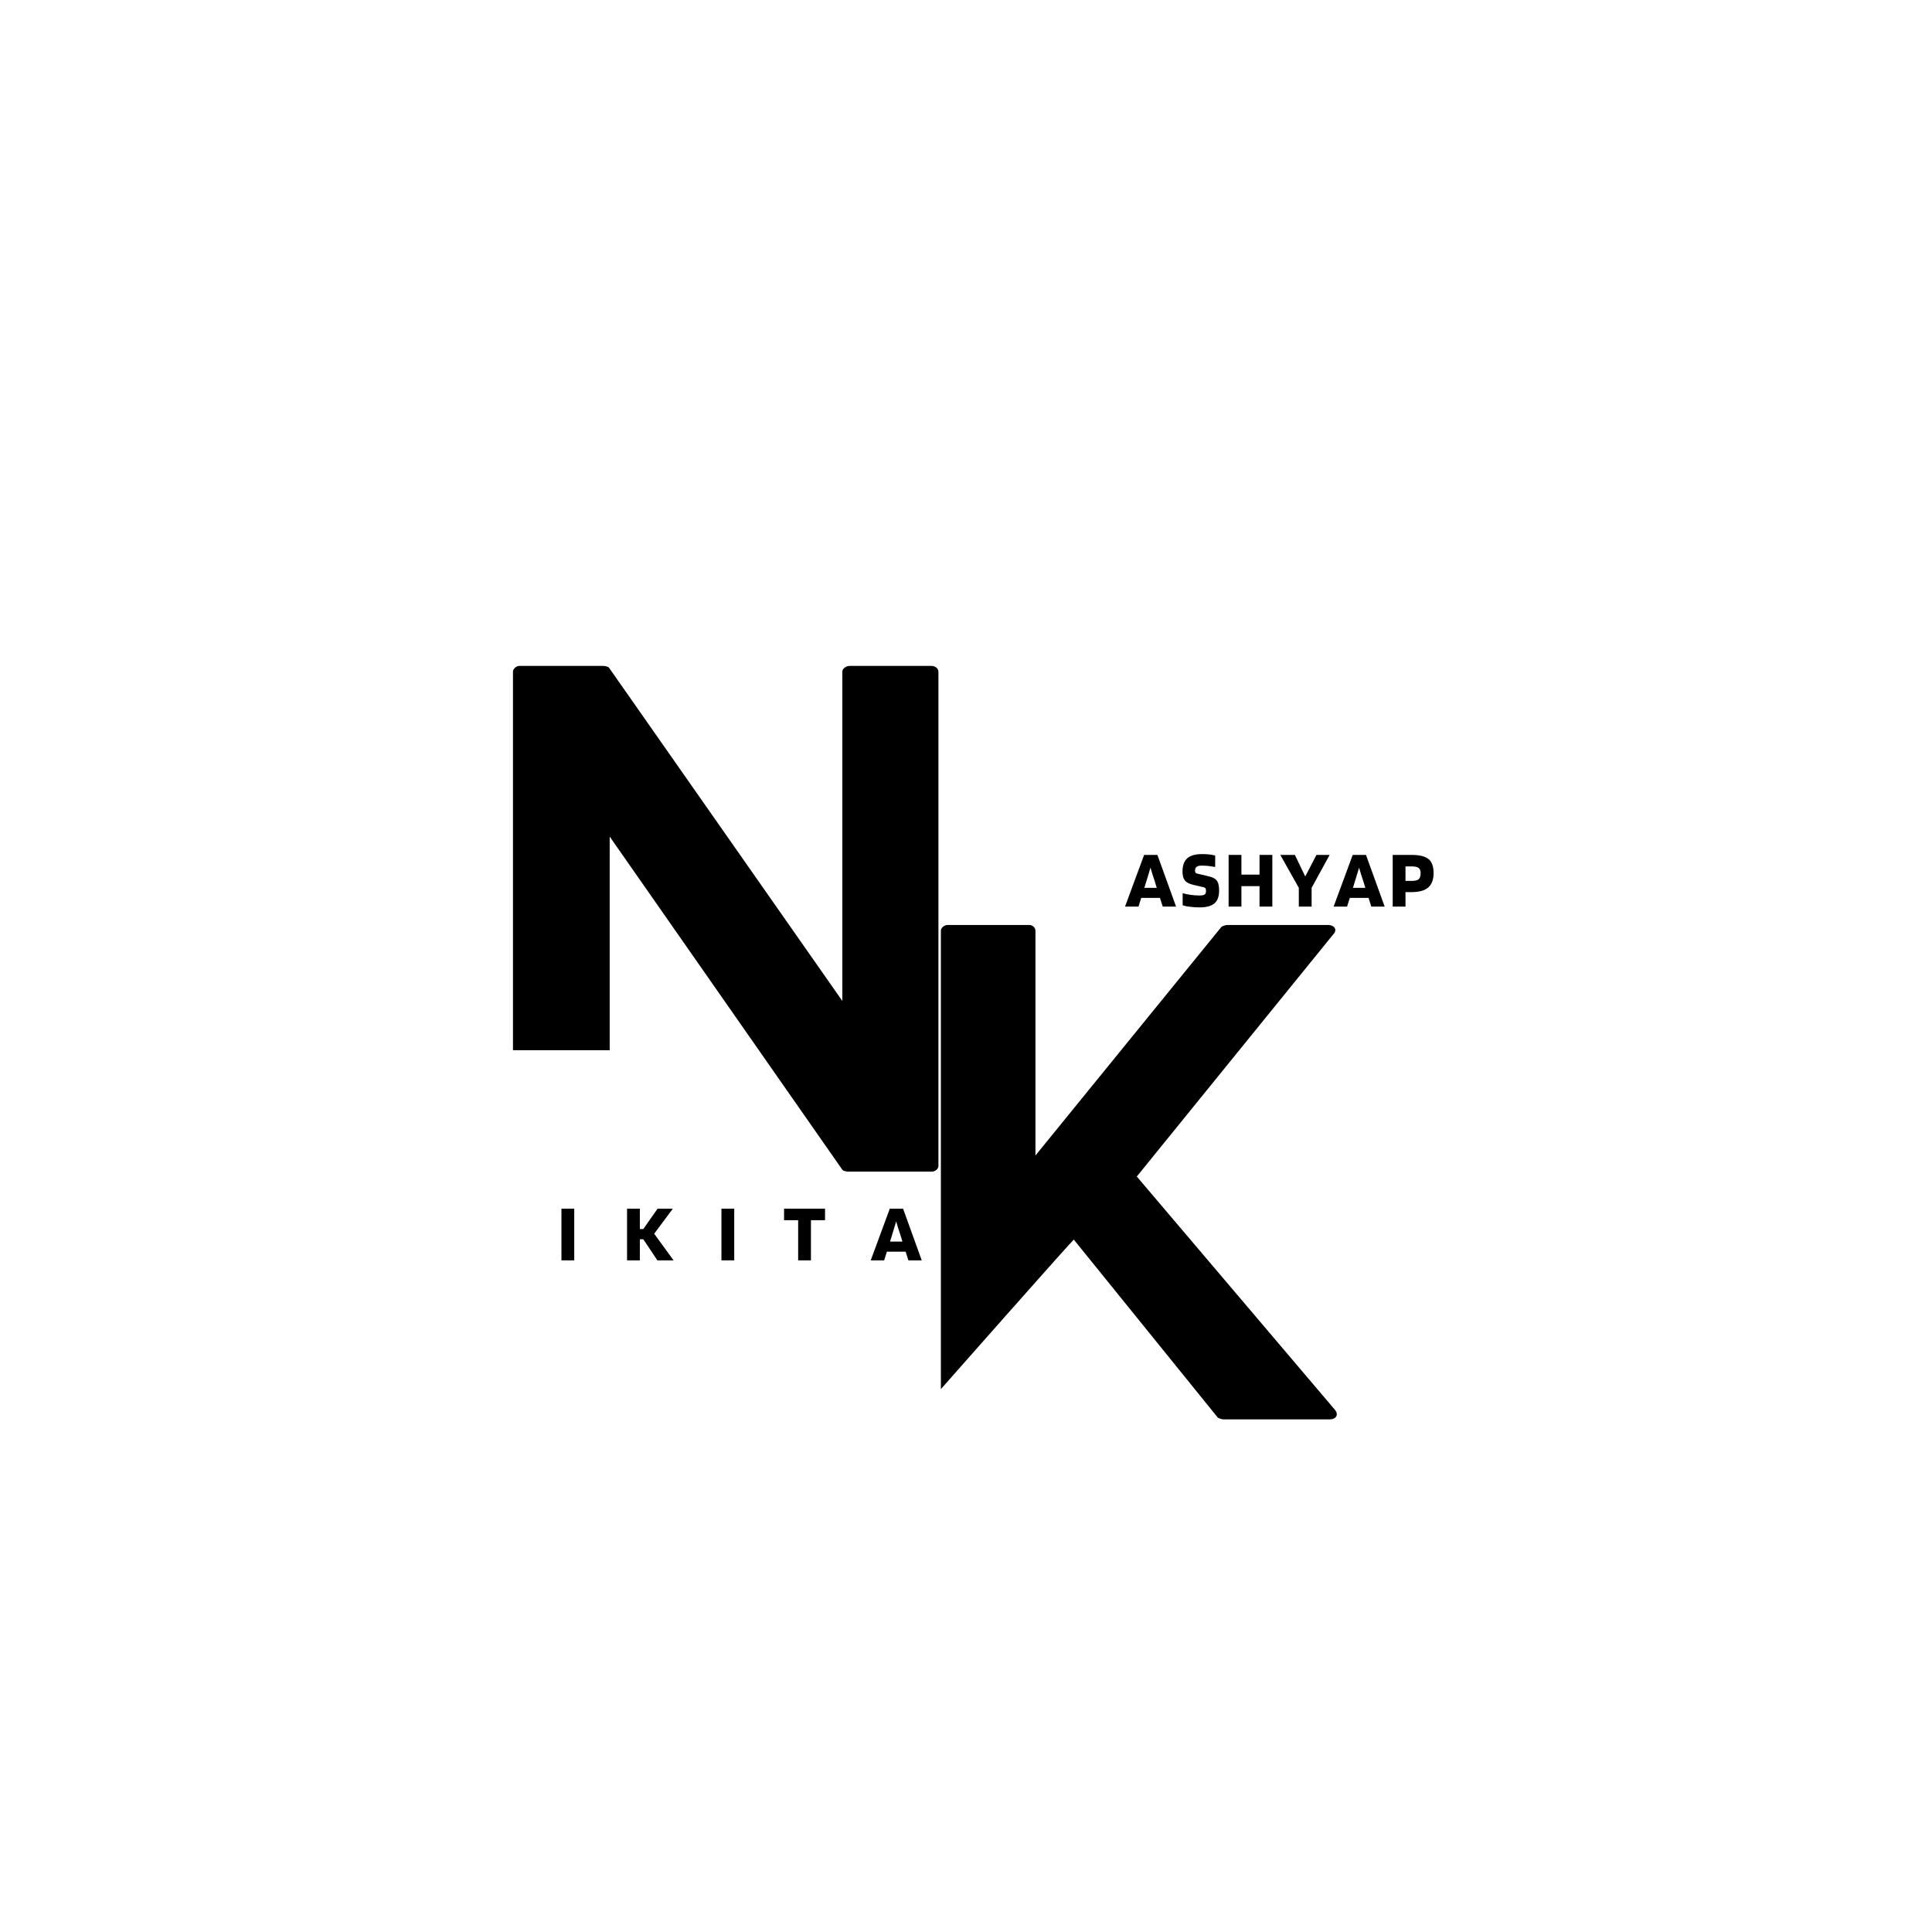 <svg xmlns="http://www.w3.org/2000/svg" xmlns:xlink="http://www.w3.org/1999/xlink" width="500" zoomAndPan="magnify" viewBox="0 0 375 375" height="500" preserveAspectRatio="xMidYMid meet" version="1.0"><defs><g/></defs><g fill="#000000" fill-opacity="1"><g transform="translate(99.568, 227.412)"><g><path d="M 81.227 -98.16 L 65.398 -98.16 C 64.539 -98.16 63.926 -97.547 63.926 -97.055 L 63.926 -33.129 L 18.652 -97.793 C 18.527 -98.039 17.793 -98.16 17.547 -98.16 L 1.227 -98.16 C 0.613 -98.16 0 -97.547 0 -97.055 L 0 -23.559 L 18.773 -23.559 L 18.773 -65.031 L 63.926 -0.367 C 64.051 -0.121 64.785 0 65.031 0 L 81.227 0 C 82.086 0 82.578 -0.613 82.578 -1.105 L 82.578 -97.055 C 82.578 -97.547 82.086 -98.16 81.227 -98.16 Z M 81.227 -98.16 "/></g></g></g><g fill="#000000" fill-opacity="1"><g transform="translate(182.624, 275.505)"><g><path d="M 76.535 -1.801 L 38.027 -47.145 L 76.176 -94.168 C 77.012 -95.008 76.414 -95.969 75.094 -95.969 L 55.539 -95.969 C 55.301 -95.969 54.582 -95.727 54.461 -95.605 L 18.355 -51.223 L 18.355 -94.887 C 18.355 -95.367 17.875 -95.969 17.152 -95.969 L 1.32 -95.969 C 0.602 -95.969 0 -95.367 0 -94.887 L 0 -5.879 C 0 -5.879 23.391 -32.391 25.793 -34.906 L 53.742 -0.359 C 53.863 -0.238 54.582 0 54.82 0 L 75.453 0 C 76.652 0 77.254 -0.84 76.535 -1.801 Z M 76.535 -1.801 "/></g></g></g><g fill="#000000" fill-opacity="1"><g transform="translate(108.21, 244.636)"><g><path d="M 3.25 -10.031 L 3.25 0 L 0.766 0 L 0.766 -10.031 Z M 3.25 -10.031 "/></g></g></g><g fill="#000000" fill-opacity="1"><g transform="translate(120.945, 244.636)"><g><path d="M 6.031 -5.172 L 9.797 0 L 6.656 0 L 3.922 -4.094 L 3.25 -4.094 L 3.25 0 L 0.766 0 L 0.766 -10.031 L 3.25 -10.031 L 3.25 -6.078 L 3.922 -6.078 L 6.688 -10.031 L 9.656 -10.031 Z M 6.031 -5.172 "/></g></g></g><g fill="#000000" fill-opacity="1"><g transform="translate(139.263, 244.636)"><g><path d="M 3.25 -10.031 L 3.25 0 L 0.766 0 L 0.766 -10.031 Z M 3.25 -10.031 "/></g></g></g><g fill="#000000" fill-opacity="1"><g transform="translate(151.998, 244.636)"><g><path d="M 8.141 -10.031 L 8.141 -7.797 L 5.406 -7.797 L 5.406 0 L 2.922 0 L 2.922 -7.797 L 0.188 -7.797 L 0.188 -10.031 Z M 8.141 -10.031 "/></g></g></g><g fill="#000000" fill-opacity="1"><g transform="translate(169.052, 244.636)"><g><path d="M 2.562 0 L -0.047 0 L 3.656 -10.031 L 6.234 -10.031 L 9.859 0 L 7.266 0 L 6.734 -1.688 L 3.094 -1.688 Z M 4.891 -7.562 C 4.805 -7.27 4.711 -6.953 4.609 -6.609 C 4.516 -6.273 4.348 -5.727 4.109 -4.969 L 3.703 -3.641 L 6.109 -3.641 L 5.703 -4.969 C 5.555 -5.375 5.414 -5.801 5.281 -6.25 C 5.145 -6.707 5.016 -7.145 4.891 -7.562 Z M 4.891 -7.562 "/></g></g></g><g fill="#000000" fill-opacity="1"><g transform="translate(218.416, 175.968)"><g><path d="M 2.562 0 L -0.047 0 L 3.656 -10.031 L 6.234 -10.031 L 9.859 0 L 7.266 0 L 6.734 -1.688 L 3.094 -1.688 Z M 4.891 -7.562 C 4.805 -7.27 4.711 -6.953 4.609 -6.609 C 4.516 -6.273 4.348 -5.727 4.109 -4.969 L 3.703 -3.641 L 6.109 -3.641 L 5.703 -4.969 C 5.555 -5.375 5.414 -5.801 5.281 -6.25 C 5.145 -6.707 5.016 -7.145 4.891 -7.562 Z M 4.891 -7.562 "/></g></g></g><g fill="#000000" fill-opacity="1"><g transform="translate(229.069, 175.968)"><g><path d="M 4.578 -3.75 L 2.547 -4.219 C 1.734 -4.414 1.18 -4.711 0.891 -5.109 C 0.598 -5.504 0.453 -6.066 0.453 -6.797 C 0.453 -7.961 0.754 -8.816 1.359 -9.359 C 1.973 -9.91 2.926 -10.188 4.219 -10.188 C 4.758 -10.188 5.234 -10.164 5.641 -10.125 C 6.055 -10.082 6.441 -10.008 6.797 -9.906 L 6.797 -7.688 C 5.984 -7.82 5.426 -7.898 5.125 -7.922 C 4.82 -7.941 4.504 -7.953 4.172 -7.953 C 3.723 -7.953 3.395 -7.875 3.188 -7.719 C 2.988 -7.57 2.891 -7.32 2.891 -6.969 C 2.891 -6.801 2.922 -6.672 2.984 -6.578 C 3.055 -6.492 3.18 -6.43 3.359 -6.391 L 5.281 -5.938 C 5.832 -5.812 6.227 -5.688 6.469 -5.562 C 6.719 -5.438 6.922 -5.281 7.078 -5.094 C 7.242 -4.883 7.363 -4.617 7.438 -4.297 C 7.52 -3.984 7.562 -3.598 7.562 -3.141 C 7.562 -1.973 7.254 -1.129 6.641 -0.609 C 6.023 -0.098 5.066 0.156 3.766 0.156 C 3.098 0.156 2.461 0.113 1.859 0.031 C 1.266 -0.039 0.805 -0.133 0.484 -0.25 L 0.484 -2.609 C 0.91 -2.473 1.414 -2.363 2 -2.281 C 2.582 -2.195 3.172 -2.156 3.766 -2.156 C 4.234 -2.156 4.555 -2.211 4.734 -2.328 C 4.922 -2.453 5.016 -2.691 5.016 -3.047 C 5.016 -3.266 4.984 -3.426 4.922 -3.531 C 4.859 -3.633 4.742 -3.707 4.578 -3.75 Z M 4.578 -3.75 "/></g></g></g><g fill="#000000" fill-opacity="1"><g transform="translate(237.707, 175.968)"><g><path d="M 3.25 0 L 0.766 0 L 0.766 -10.031 L 3.25 -10.031 L 3.25 -6.203 L 6.766 -6.203 L 6.766 -10.031 L 9.25 -10.031 L 9.25 0 L 6.766 0 L 6.766 -3.969 L 3.25 -3.969 Z M 3.25 0 "/></g></g></g><g fill="#000000" fill-opacity="1"><g transform="translate(248.537, 175.968)"><g><path d="M 6.984 -10.031 L 9.547 -10.031 L 6.047 -3.641 L 6.047 0 L 3.562 0 L 3.562 -3.641 L -0.031 -10.031 L 2.797 -10.031 L 4.812 -5.844 Z M 6.984 -10.031 "/></g></g></g><g fill="#000000" fill-opacity="1"><g transform="translate(258.903, 175.968)"><g><path d="M 2.562 0 L -0.047 0 L 3.656 -10.031 L 6.234 -10.031 L 9.859 0 L 7.266 0 L 6.734 -1.688 L 3.094 -1.688 Z M 4.891 -7.562 C 4.805 -7.27 4.711 -6.953 4.609 -6.609 C 4.516 -6.273 4.348 -5.727 4.109 -4.969 L 3.703 -3.641 L 6.109 -3.641 L 5.703 -4.969 C 5.555 -5.375 5.414 -5.801 5.281 -6.25 C 5.145 -6.707 5.016 -7.145 4.891 -7.562 Z M 4.891 -7.562 "/></g></g></g><g fill="#000000" fill-opacity="1"><g transform="translate(269.556, 175.968)"><g><path d="M 3.25 -2.812 L 3.25 0 L 0.766 0 L 0.766 -10.031 L 4.438 -10.031 C 5.977 -10.031 7.07 -9.758 7.719 -9.219 C 8.375 -8.688 8.703 -7.785 8.703 -6.516 C 8.703 -5.254 8.359 -4.32 7.672 -3.719 C 6.984 -3.113 5.922 -2.812 4.484 -2.812 Z M 6.188 -6.516 C 6.188 -6.984 6.055 -7.312 5.797 -7.5 C 5.547 -7.695 5.094 -7.797 4.438 -7.797 L 3.25 -7.797 L 3.25 -4.984 L 4.438 -4.984 C 5.102 -4.984 5.562 -5.094 5.812 -5.312 C 6.062 -5.539 6.188 -5.941 6.188 -6.516 Z M 6.188 -6.516 "/></g></g></g></svg>